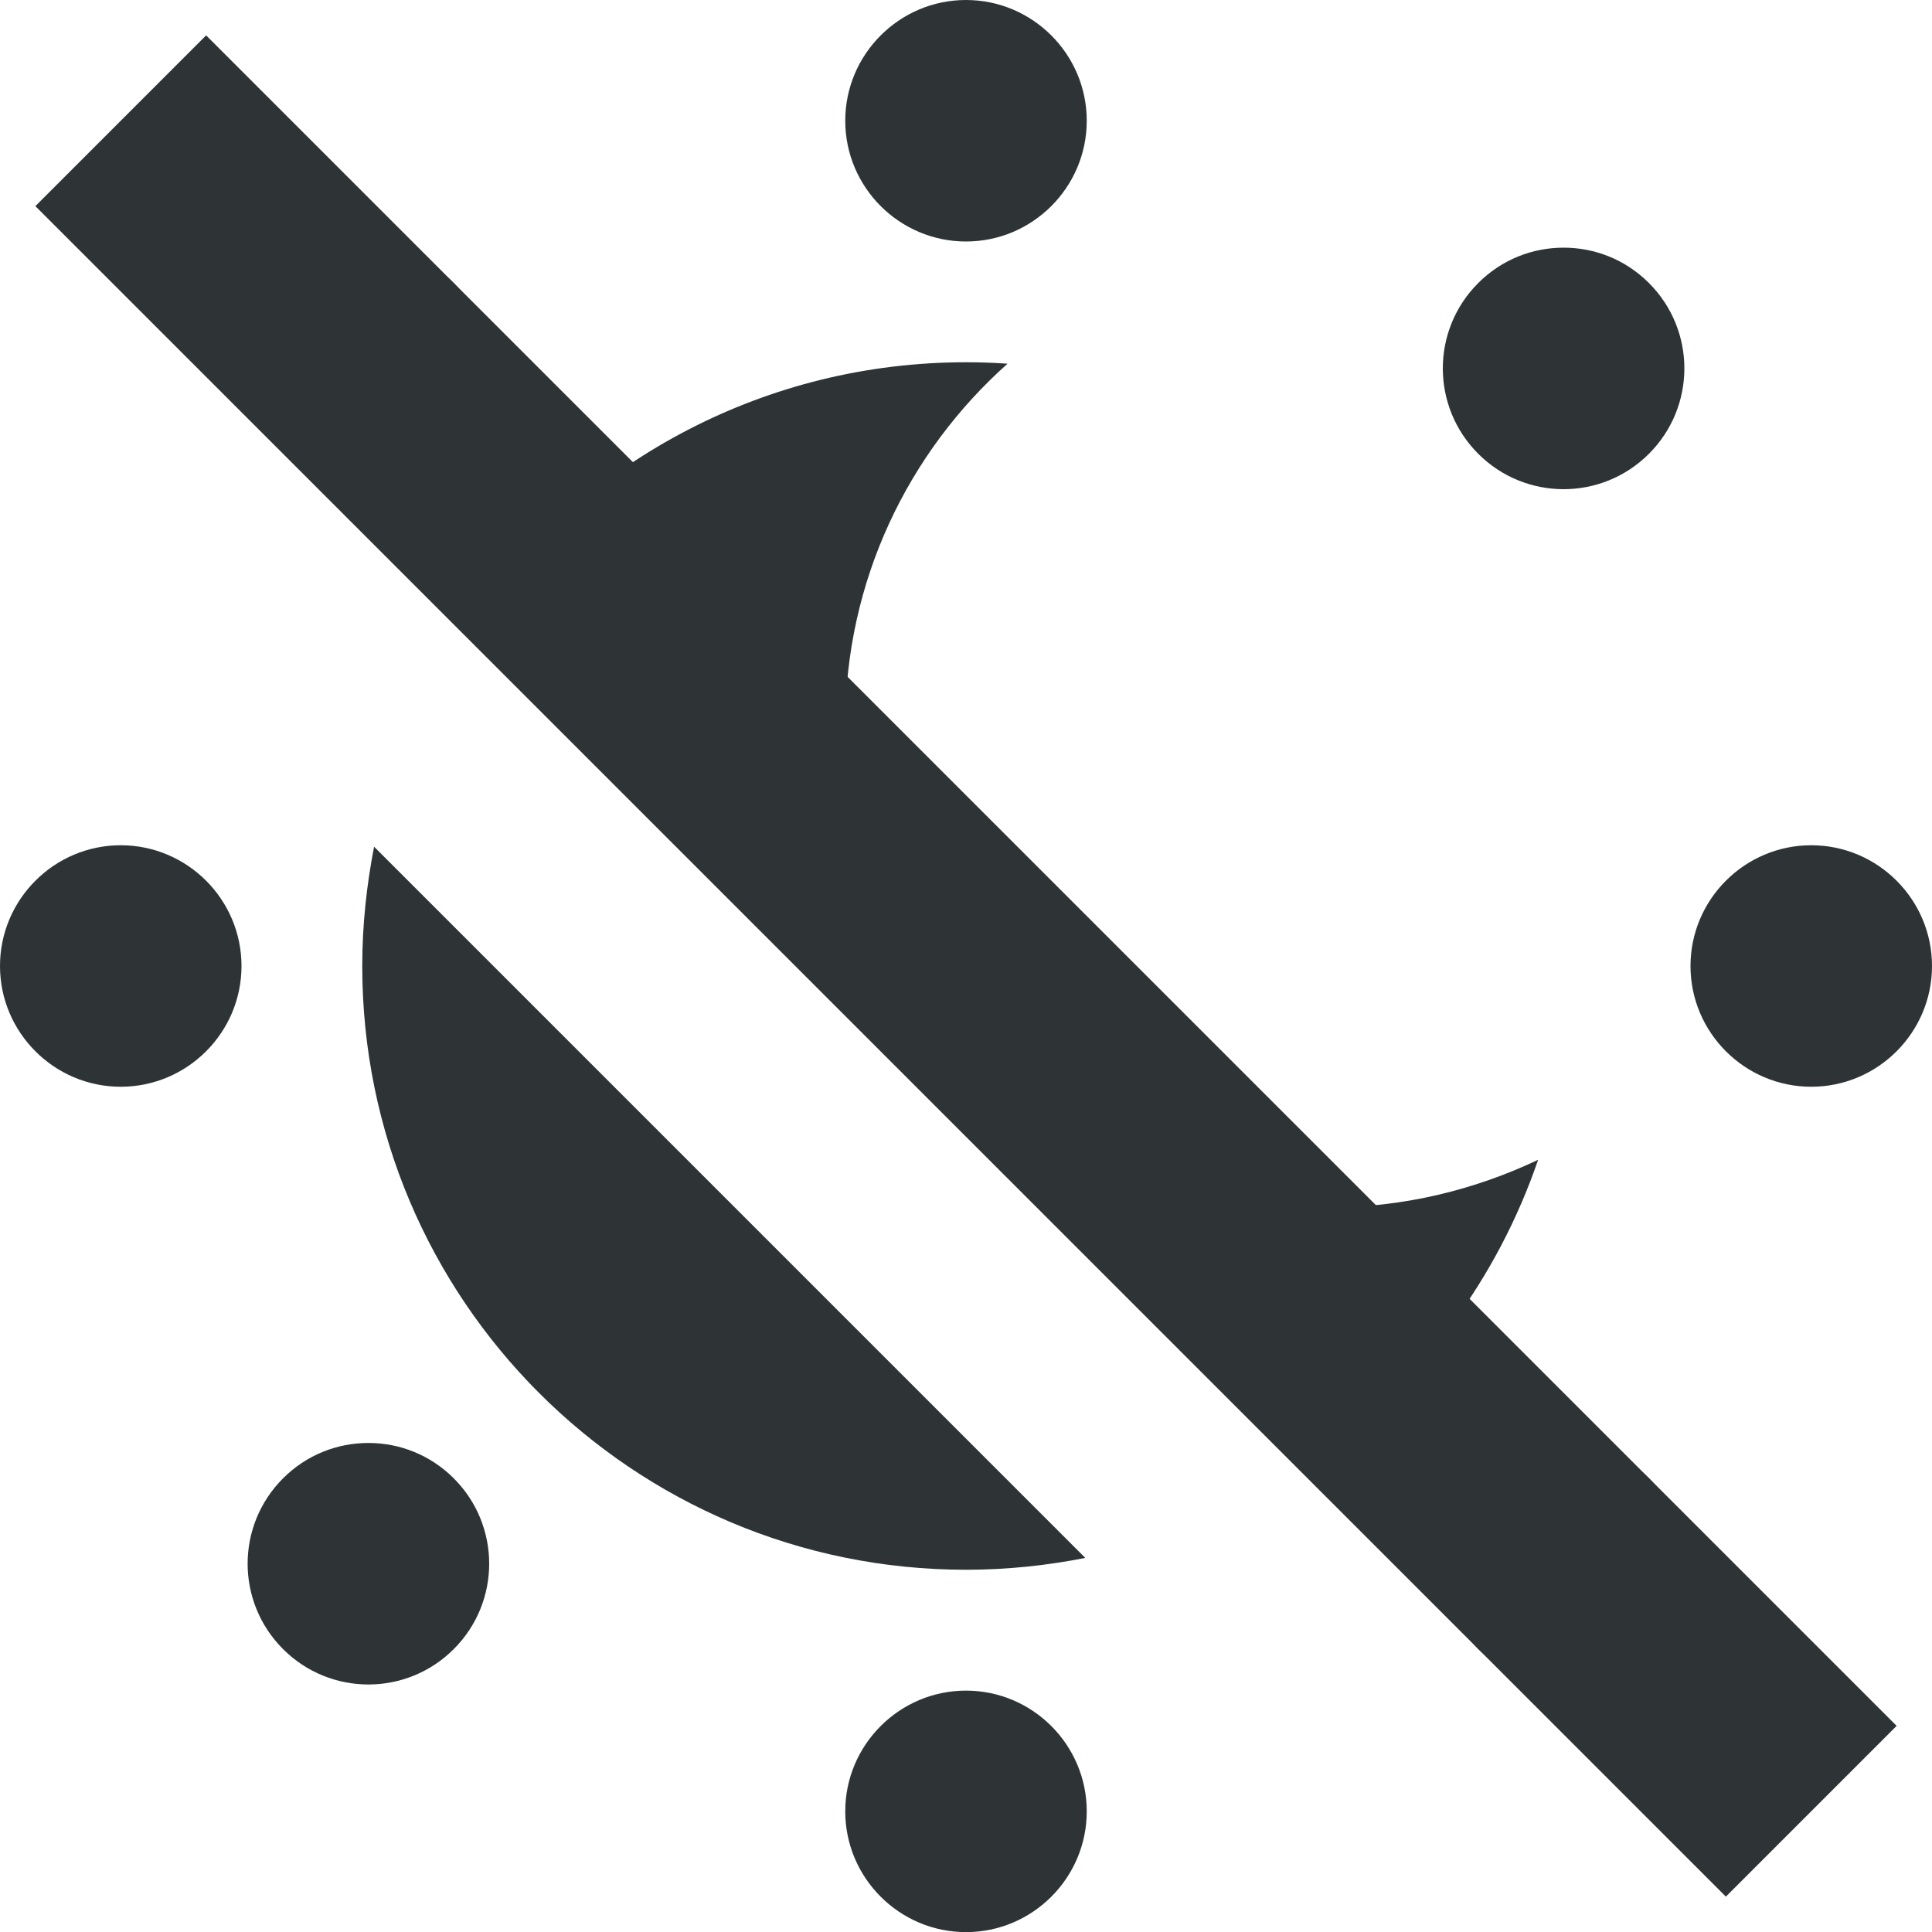 <?xml version="1.0" encoding="UTF-8"?>
<svg height="16px" viewBox="0 0 16 16" width="16px" xmlns="http://www.w3.org/2000/svg">
    <g fill="#2e3436">
        <path d="m 12.949 11.949 c -0.258 0 -0.512 0.098 -0.707 0.293 c -0.391 0.391 -0.391 1.023 0 1.414 c 0.391 0.391 1.023 0.391 1.414 0 s 0.391 -1.023 0 -1.414 c -0.195 -0.195 -0.449 -0.293 -0.707 -0.293 z m 0 0"/>
        <path d="m 15 7 c -0.551 0 -1 0.449 -1 1 s 0.449 1 1 1 s 1 -0.449 1 -1 s -0.449 -1 -1 -1 z m 0 0"/>
        <path d="m 12.949 2.051 c -0.258 0 -0.512 0.098 -0.707 0.293 c -0.391 0.391 -0.391 1.023 0 1.414 c 0.391 0.391 1.023 0.391 1.414 0 c 0.391 -0.391 0.391 -1.023 0 -1.414 c -0.195 -0.195 -0.449 -0.293 -0.707 -0.293 z m 0 0"/>
        <path d="m 3.051 2.051 c -0.258 0 -0.512 0.098 -0.707 0.293 c -0.219 0.219 -0.316 0.512 -0.289 0.797 l 0.906 0.906 c 0.285 0.027 0.578 -0.07 0.797 -0.289 c 0.391 -0.391 0.391 -1.023 0 -1.414 c -0.195 -0.195 -0.449 -0.293 -0.707 -0.293 z m 4.949 0.949 c -1.656 0 -3.129 0.805 -4.039 2.047 l 6.988 6.988 c 0.824 -0.602 1.453 -1.449 1.789 -2.43 c -0.527 0.25 -1.117 0.395 -1.738 0.395 c -2.211 0 -4 -1.789 -4 -4 c 0 -1.188 0.52 -2.254 1.344 -2.988 c -0.113 -0.008 -0.23 -0.012 -0.344 -0.012 z m -7 4 c -0.551 0 -1 0.449 -1 1 s 0.449 1 1 1 s 1 -0.449 1 -1 s -0.449 -1 -1 -1 z m 2.098 0.012 c -0.062 0.32 -0.098 0.648 -0.098 0.988 c 0 2.762 2.238 5 5 5 c 0.34 0 0.668 -0.035 0.988 -0.098 z m -0.047 4.938 c -0.258 0 -0.512 0.098 -0.707 0.293 c -0.391 0.391 -0.391 1.023 0 1.414 s 1.023 0.391 1.414 0 c 0.391 -0.391 0.391 -1.023 0 -1.414 c -0.195 -0.195 -0.449 -0.293 -0.707 -0.293 z m 4.949 2.051 c -0.551 0 -1 0.449 -1 1 s 0.449 1 1 1 s 1 -0.449 1 -1 s -0.449 -1 -1 -1 z m 0 0"/>
        <path d="m 8 0 c -0.551 0 -1 0.449 -1 1 s 0.449 1 1 1 s 1 -0.449 1 -1 s -0.449 -1 -1 -1 z m 0 0"/>
    </g>
    <path d="m 1 1 l 14 14" fill="none" stroke="#2e3436" stroke-linejoin="round" stroke-width="2"/>
    <path d="m 1 1 l 14 14"/>
</svg>
